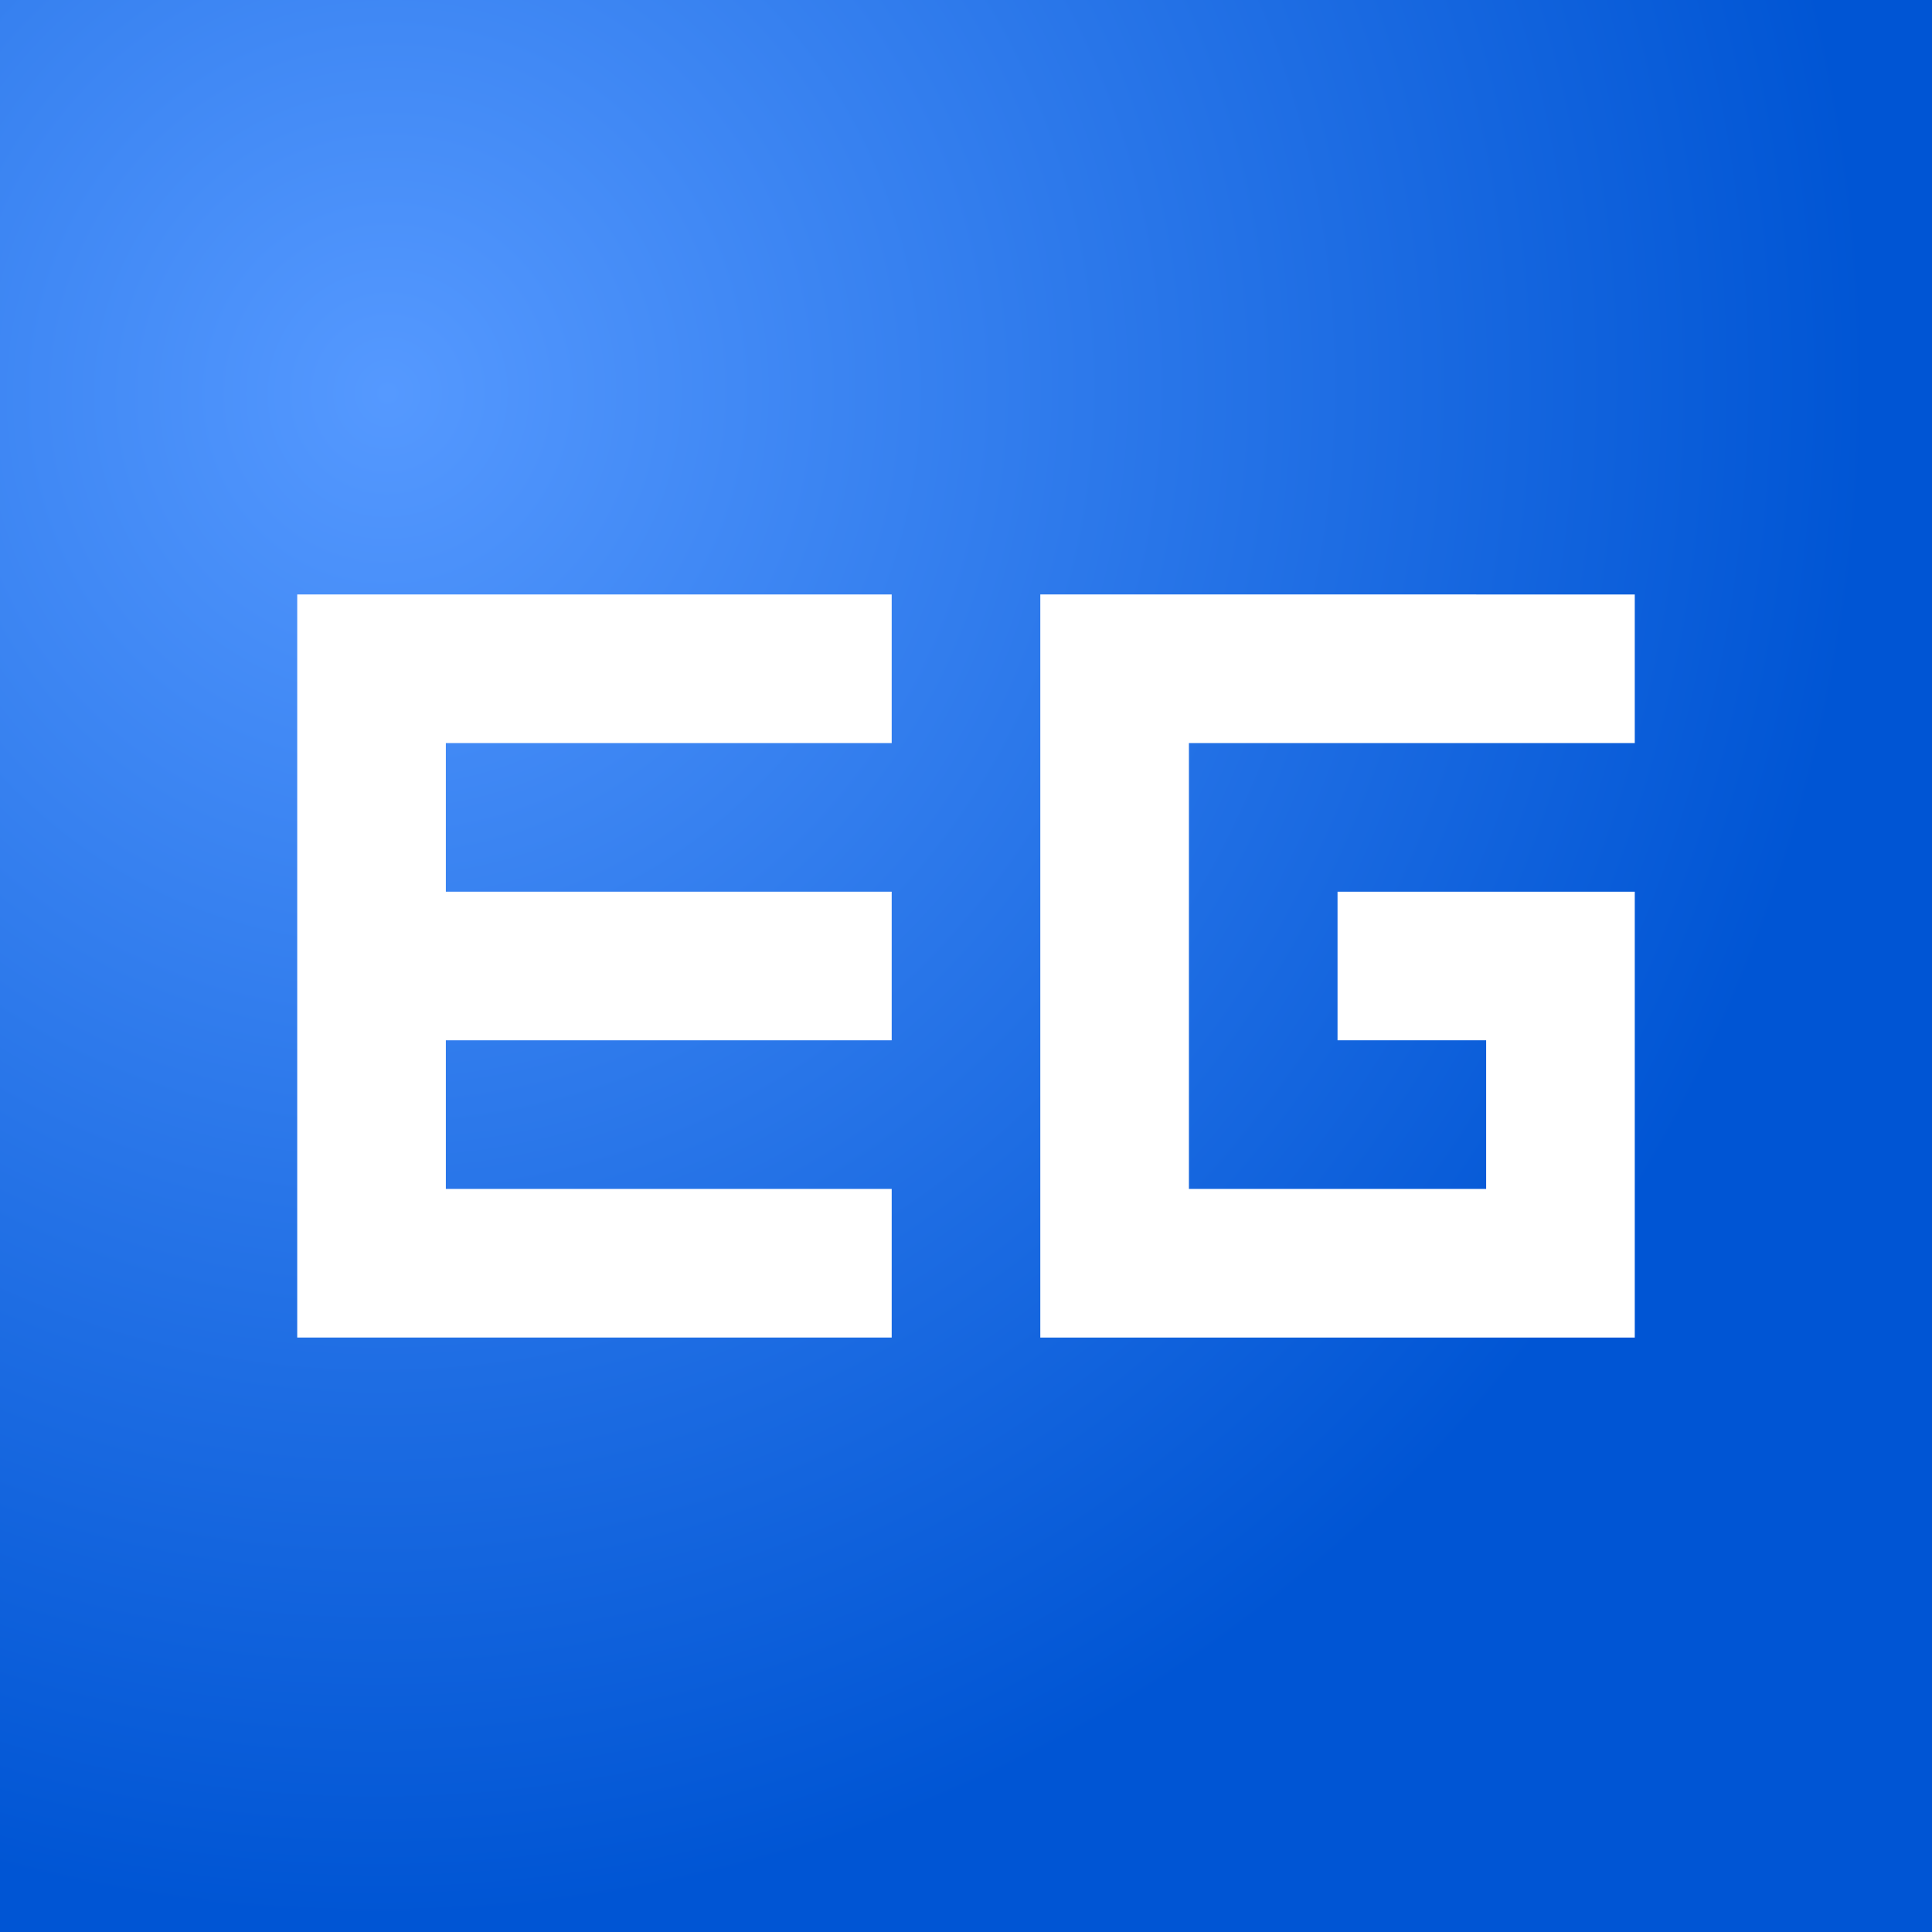 <?xml version="1.0" encoding="UTF-8" standalone="no"?>
<!-- Created with Inkscape (http://www.inkscape.org/) -->

<svg
   xmlns:dc="http://purl.org/dc/elements/1.1/"
   xmlns:cc="http://creativecommons.org/ns#"
   xmlns:rdf="http://www.w3.org/1999/02/22-rdf-syntax-ns#"
   xmlns:svg="http://www.w3.org/2000/svg"
   xmlns="http://www.w3.org/2000/svg"
   xmlns:xlink="http://www.w3.org/1999/xlink"
   xmlns:sodipodi="http://sodipodi.sourceforge.net/DTD/sodipodi-0.dtd"
   xmlns:inkscape="http://www.inkscape.org/namespaces/inkscape"
   width="13"
   height="13"
   viewBox="0 0 13 13"
   id="svg4339"
   version="1.1"
   inkscape:version="0.91 r"
   sodipodi:docname="object_eg.svg">
  <rect x="0" y="0" width="13" height="13" fill="#333333" stroke="none"/>
  <defs
     id="defs4341">
    <radialGradient
       inkscape:collect="always"
       xlink:href="#linearGradient4323"
       id="radialGradient4230"
       gradientUnits="userSpaceOnUse"
       gradientTransform="matrix(-0.197,1.355,-1.316,-0.191,-152.053,475.3)"
       cx="4"
       cy="4.062"
       fx="4"
       fy="4.062"
       r="7.5" />
    <linearGradient
       inkscape:collect="always"
       id="linearGradient4323">
      <stop
         style="stop-color:#5599ff;stop-opacity:1"
         offset="0"
         id="stop4325" />
      <stop
         style="stop-color:#0055d4;stop-opacity:1"
         offset="1"
         id="stop4327" />
    </linearGradient>
  </defs>
  <sodipodi:namedview
     id="base"
     pagecolor="#ffffff"
     bordercolor="#666666"
     borderopacity="1.0"
     inkscape:pageopacity="0.0"
     inkscape:pageshadow="2"
     inkscape:zoom="15.839192"
     inkscape:cx="6.3625967"
     inkscape:cy="1.2608678"
     inkscape:document-units="px"
     inkscape:current-layer="layer1"
     showgrid="false"
     units="px"
     fit-margin-top="0"
     fit-margin-left="0"
     fit-margin-right="0"
     fit-margin-bottom="0"
     inkscape:window-width="1680"
     inkscape:window-height="995"
     inkscape:window-x="0"
     inkscape:window-y="0"
     inkscape:window-maximized="1"
     inkscape:snap-nodes="true"
     inkscape:snap-others="false"
     inkscape:snap-bbox="true"
     inkscape:bbox-nodes="true">
    <inkscape:grid
       type="xygrid"
       id="grid4905" />
  </sodipodi:namedview>
  <g
     inkscape:label="Ebene 1"
     inkscape:groupmode="layer"
     id="layer1"
     transform="translate(160.786,-477.291)">
    <rect
       style="opacity:1;fill:url(#radialGradient4230);fill-opacity:1;stroke:none;stroke-width:3.543;stroke-linecap:round;stroke-linejoin:round;stroke-miterlimit:4;stroke-dasharray:none;stroke-dashoffset:0;stroke-opacity:1"
       id="rect4224"
       width="13"
       height="13"
       x="-160.786"
       y="477.291" />
    <path
       style="fill:none;fill-rule:evenodd;stroke:none;stroke-width:1px;stroke-linecap:butt;stroke-linejoin:miter;stroke-opacity:1"
       d="m -154.786,482.291 0,-1 -4,0 0,5 4,0 0,-1 -3,0 0,-1 3,0 0,-1 -3,0 0,-1 3,0 z"
       id="path4907"
       inkscape:connector-curvature="0" />
    <path
       style="fill:none;fill-rule:evenodd;stroke:none;stroke-width:1px;stroke-linecap:butt;stroke-linejoin:miter;stroke-opacity:1"
       d="m -149.786,482.291 0,-1 -4,0 0,5 4,0 0,-3 -2,0 0,1 1,0 0,1 -2,0 0,-3 3,0 z"
       id="path4909"
       inkscape:connector-curvature="0" />
    <path
       style="fill:#ffffff;fill-rule:evenodd;stroke:none;stroke-width:1px;stroke-linecap:butt;stroke-linejoin:miter;stroke-opacity:1;fill-opacity:1"
       d="m -154.786,481.291 -4,0 0,5 4,0 0,-1 -3,0 0,-1 3,0 0,-1 -3,0 0,-1 3,0 0,-1 z"
       id="path4911"
       inkscape:connector-curvature="0" />
    <path
       style="fill:#ffffff;fill-opacity:1;fill-rule:evenodd;stroke:none;stroke-width:1px;stroke-linecap:butt;stroke-linejoin:miter;stroke-opacity:1"
       d="m -153.786,481.291 0,5 4,0 0,-3 -2,0 0,1 1,0 0,1 -2,0 0,-3 3,0 0,-1 z"
       id="path4913"
       inkscape:connector-curvature="0" />
  </g>
</svg>
